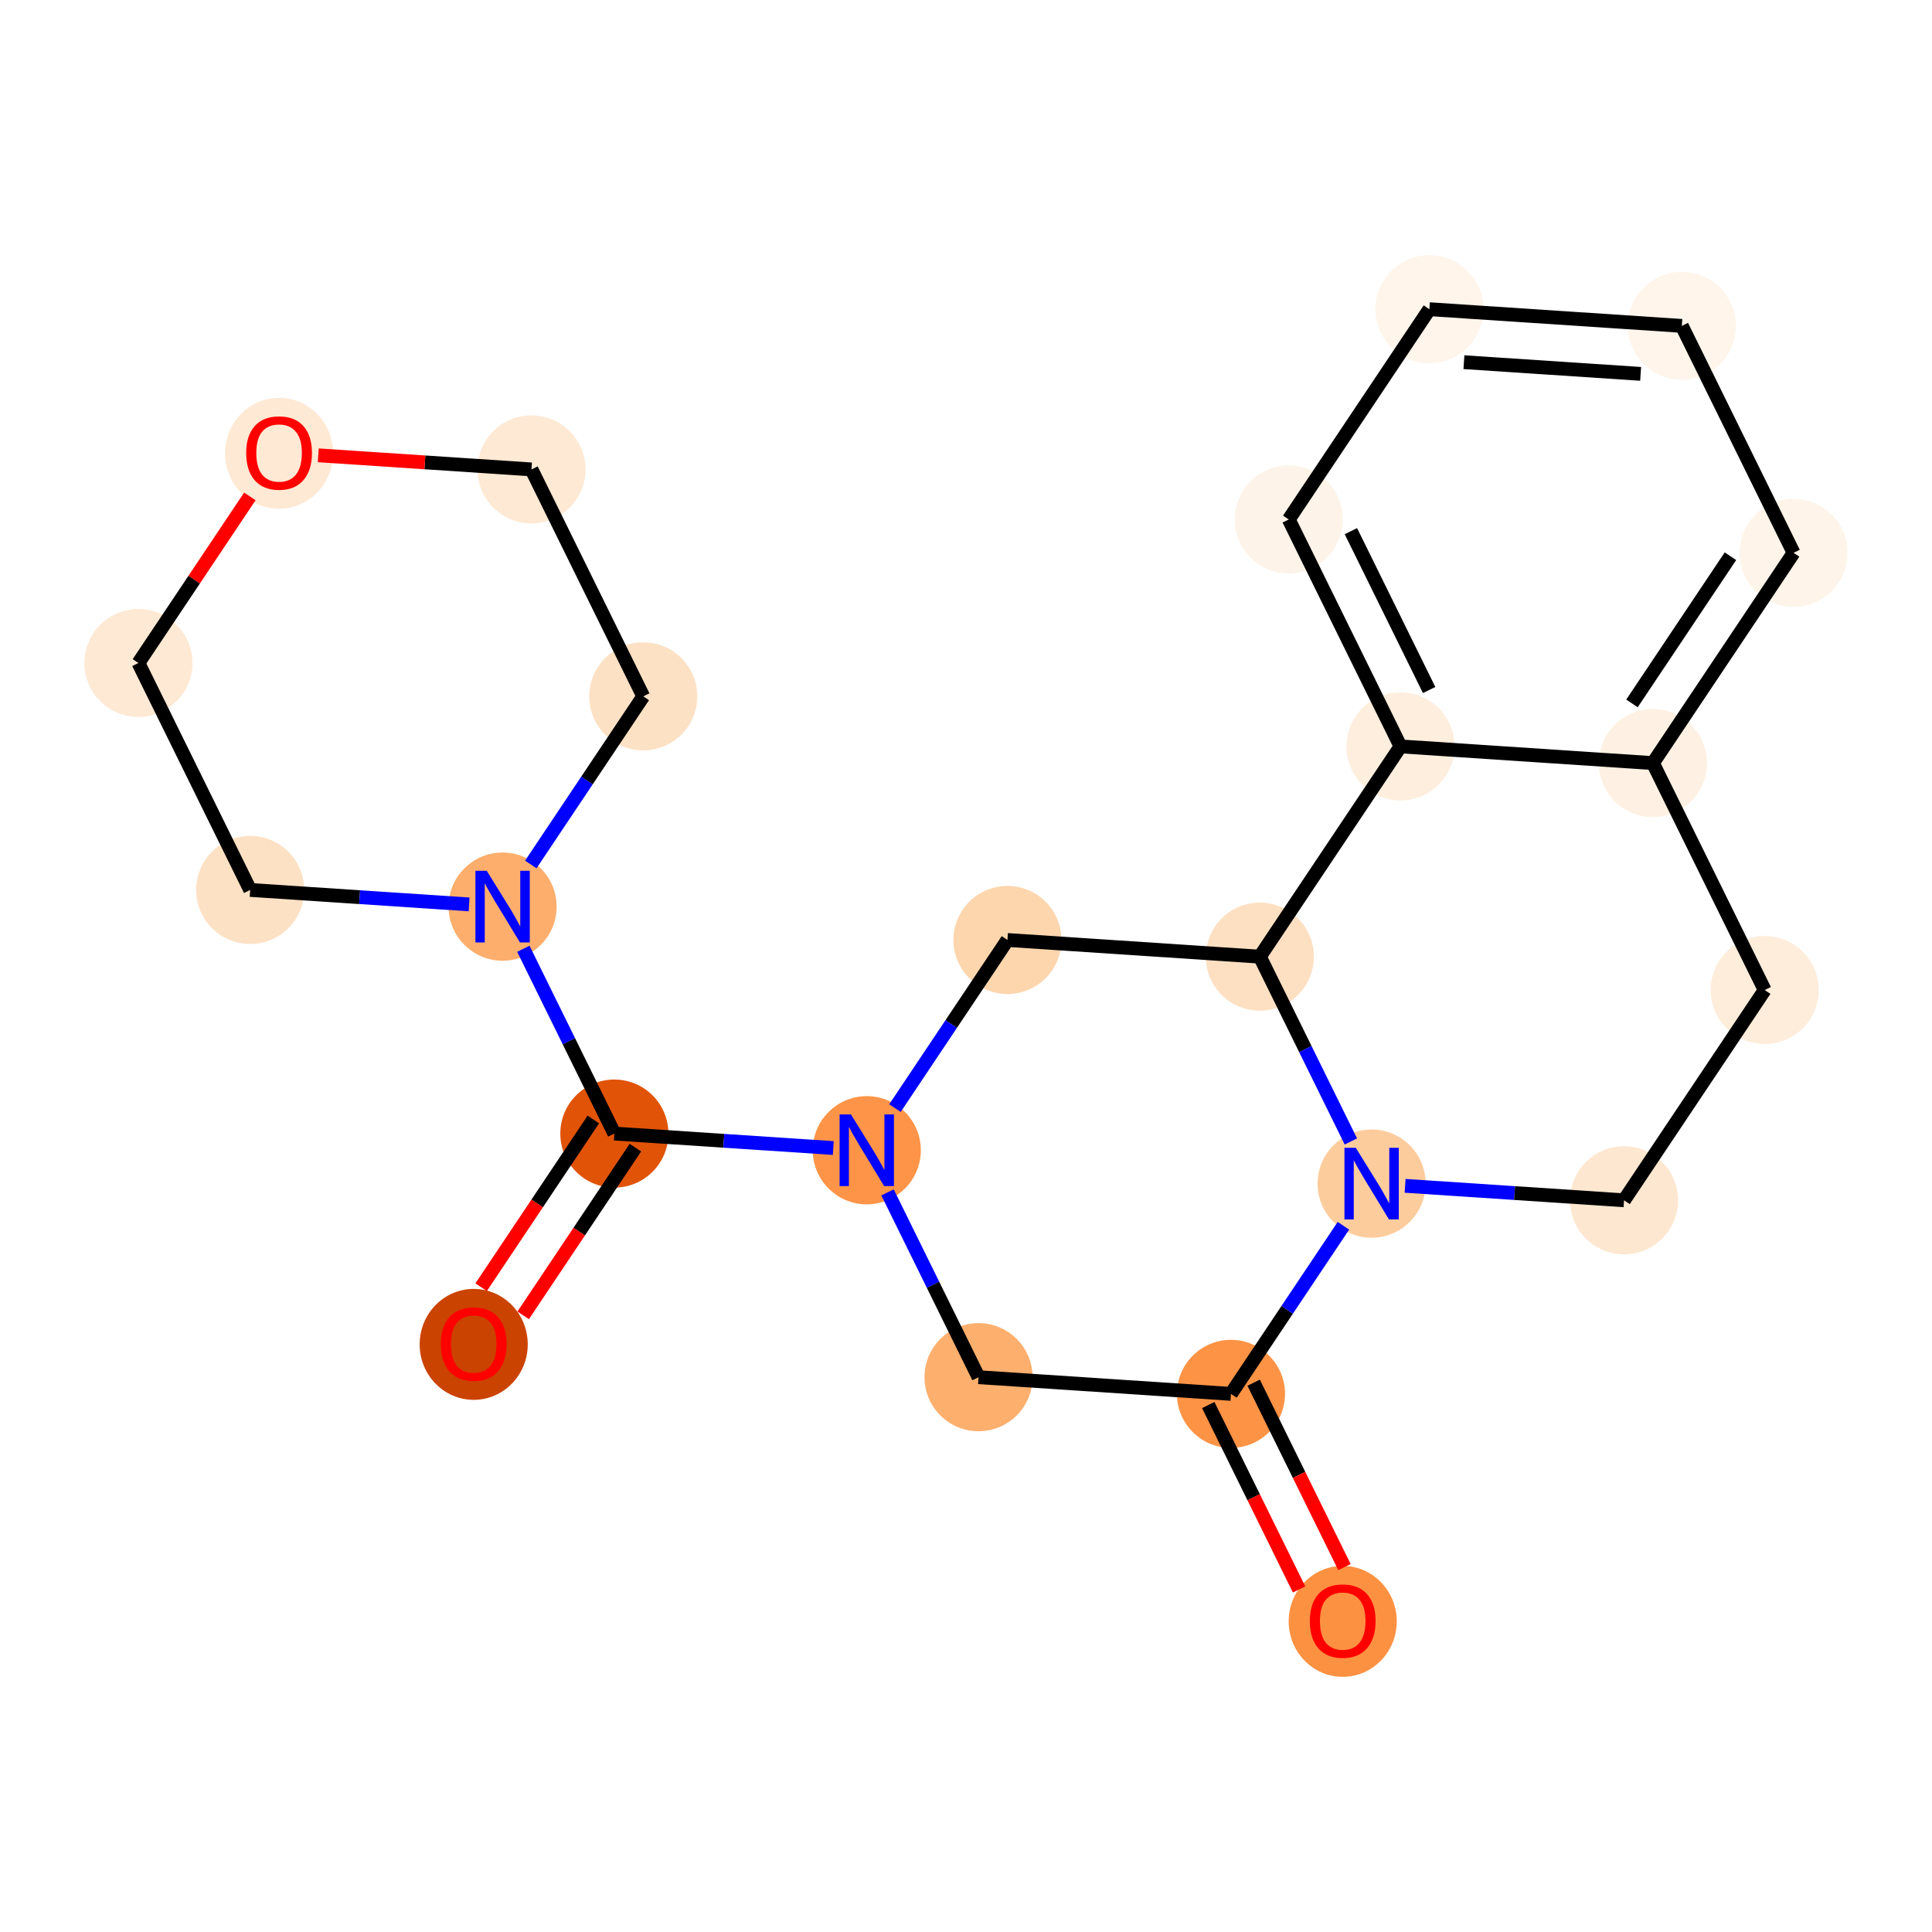 <?xml version='1.0' encoding='iso-8859-1'?>
<svg version='1.1' baseProfile='full'
              xmlns='http://www.w3.org/2000/svg'
                      xmlns:rdkit='http://www.rdkit.org/xml'
                      xmlns:xlink='http://www.w3.org/1999/xlink'
                  xml:space='preserve'
width='280px' height='280px' viewBox='0 0 280 280'>
<!-- END OF HEADER -->
<rect style='opacity:1.0;fill:#FFFFFF;stroke:none' width='280' height='280' x='0' y='0'> </rect>
<ellipse cx='68.652' cy='194.838' rx='7.332' ry='7.539'  style='fill:#CB4301;fill-rule:evenodd;stroke:#CB4301;stroke-width:1.0px;stroke-linecap:butt;stroke-linejoin:miter;stroke-opacity:1' />
<ellipse cx='89.037' cy='164.285' rx='7.332' ry='7.332'  style='fill:#E15307;fill-rule:evenodd;stroke:#E15307;stroke-width:1.0px;stroke-linecap:butt;stroke-linejoin:miter;stroke-opacity:1' />
<ellipse cx='72.84' cy='131.394' rx='7.332' ry='7.342'  style='fill:#FDAE6C;fill-rule:evenodd;stroke:#FDAE6C;stroke-width:1.0px;stroke-linecap:butt;stroke-linejoin:miter;stroke-opacity:1' />
<ellipse cx='93.225' cy='100.922' rx='7.332' ry='7.332'  style='fill:#FDE1C4;fill-rule:evenodd;stroke:#FDE1C4;stroke-width:1.0px;stroke-linecap:butt;stroke-linejoin:miter;stroke-opacity:1' />
<ellipse cx='77.027' cy='68.032' rx='7.332' ry='7.332'  style='fill:#FEE9D4;fill-rule:evenodd;stroke:#FEE9D4;stroke-width:1.0px;stroke-linecap:butt;stroke-linejoin:miter;stroke-opacity:1' />
<ellipse cx='40.445' cy='65.695' rx='7.332' ry='7.539'  style='fill:#FEE9D4;fill-rule:evenodd;stroke:#FEE9D4;stroke-width:1.0px;stroke-linecap:butt;stroke-linejoin:miter;stroke-opacity:1' />
<ellipse cx='20.06' cy='96.086' rx='7.332' ry='7.332'  style='fill:#FEE9D4;fill-rule:evenodd;stroke:#FEE9D4;stroke-width:1.0px;stroke-linecap:butt;stroke-linejoin:miter;stroke-opacity:1' />
<ellipse cx='36.257' cy='128.977' rx='7.332' ry='7.332'  style='fill:#FDE1C4;fill-rule:evenodd;stroke:#FDE1C4;stroke-width:1.0px;stroke-linecap:butt;stroke-linejoin:miter;stroke-opacity:1' />
<ellipse cx='125.62' cy='166.702' rx='7.332' ry='7.342'  style='fill:#FD9447;fill-rule:evenodd;stroke:#FD9447;stroke-width:1.0px;stroke-linecap:butt;stroke-linejoin:miter;stroke-opacity:1' />
<ellipse cx='141.817' cy='199.593' rx='7.332' ry='7.332'  style='fill:#FDAF6D;fill-rule:evenodd;stroke:#FDAF6D;stroke-width:1.0px;stroke-linecap:butt;stroke-linejoin:miter;stroke-opacity:1' />
<ellipse cx='178.4' cy='202.011' rx='7.332' ry='7.332'  style='fill:#FD9345;fill-rule:evenodd;stroke:#FD9345;stroke-width:1.0px;stroke-linecap:butt;stroke-linejoin:miter;stroke-opacity:1' />
<ellipse cx='194.597' cy='234.981' rx='7.332' ry='7.539'  style='fill:#FD9142;fill-rule:evenodd;stroke:#FD9142;stroke-width:1.0px;stroke-linecap:butt;stroke-linejoin:miter;stroke-opacity:1' />
<ellipse cx='198.785' cy='171.538' rx='7.332' ry='7.342'  style='fill:#FDCC9C;fill-rule:evenodd;stroke:#FDCC9C;stroke-width:1.0px;stroke-linecap:butt;stroke-linejoin:miter;stroke-opacity:1' />
<ellipse cx='235.368' cy='173.956' rx='7.332' ry='7.332'  style='fill:#FEE7D0;fill-rule:evenodd;stroke:#FEE7D0;stroke-width:1.0px;stroke-linecap:butt;stroke-linejoin:miter;stroke-opacity:1' />
<ellipse cx='255.753' cy='143.483' rx='7.332' ry='7.332'  style='fill:#FEEDDB;fill-rule:evenodd;stroke:#FEEDDB;stroke-width:1.0px;stroke-linecap:butt;stroke-linejoin:miter;stroke-opacity:1' />
<ellipse cx='239.555' cy='110.593' rx='7.332' ry='7.332'  style='fill:#FEF1E3;fill-rule:evenodd;stroke:#FEF1E3;stroke-width:1.0px;stroke-linecap:butt;stroke-linejoin:miter;stroke-opacity:1' />
<ellipse cx='259.94' cy='80.12' rx='7.332' ry='7.332'  style='fill:#FEF4E9;fill-rule:evenodd;stroke:#FEF4E9;stroke-width:1.0px;stroke-linecap:butt;stroke-linejoin:miter;stroke-opacity:1' />
<ellipse cx='243.743' cy='47.23' rx='7.332' ry='7.332'  style='fill:#FFF5EB;fill-rule:evenodd;stroke:#FFF5EB;stroke-width:1.0px;stroke-linecap:butt;stroke-linejoin:miter;stroke-opacity:1' />
<ellipse cx='207.16' cy='44.812' rx='7.332' ry='7.332'  style='fill:#FFF5EB;fill-rule:evenodd;stroke:#FFF5EB;stroke-width:1.0px;stroke-linecap:butt;stroke-linejoin:miter;stroke-opacity:1' />
<ellipse cx='186.775' cy='75.285' rx='7.332' ry='7.332'  style='fill:#FEF3E8;fill-rule:evenodd;stroke:#FEF3E8;stroke-width:1.0px;stroke-linecap:butt;stroke-linejoin:miter;stroke-opacity:1' />
<ellipse cx='202.973' cy='108.175' rx='7.332' ry='7.332'  style='fill:#FEEEDE;fill-rule:evenodd;stroke:#FEEEDE;stroke-width:1.0px;stroke-linecap:butt;stroke-linejoin:miter;stroke-opacity:1' />
<ellipse cx='182.587' cy='138.648' rx='7.332' ry='7.332'  style='fill:#FDE0C2;fill-rule:evenodd;stroke:#FDE0C2;stroke-width:1.0px;stroke-linecap:butt;stroke-linejoin:miter;stroke-opacity:1' />
<ellipse cx='146.005' cy='136.23' rx='7.332' ry='7.332'  style='fill:#FDD6AE;fill-rule:evenodd;stroke:#FDD6AE;stroke-width:1.0px;stroke-linecap:butt;stroke-linejoin:miter;stroke-opacity:1' />
<path class='bond-0 atom-0 atom-1' d='M 75.825,190.629 L 83.955,178.476' style='fill:none;fill-rule:evenodd;stroke:#FF0000;stroke-width:2.0px;stroke-linecap:butt;stroke-linejoin:miter;stroke-opacity:1' />
<path class='bond-0 atom-0 atom-1' d='M 83.955,178.476 L 92.085,166.323' style='fill:none;fill-rule:evenodd;stroke:#000000;stroke-width:2.0px;stroke-linecap:butt;stroke-linejoin:miter;stroke-opacity:1' />
<path class='bond-0 atom-0 atom-1' d='M 69.73,186.552 L 77.86,174.399' style='fill:none;fill-rule:evenodd;stroke:#FF0000;stroke-width:2.0px;stroke-linecap:butt;stroke-linejoin:miter;stroke-opacity:1' />
<path class='bond-0 atom-0 atom-1' d='M 77.86,174.399 L 85.99,162.246' style='fill:none;fill-rule:evenodd;stroke:#000000;stroke-width:2.0px;stroke-linecap:butt;stroke-linejoin:miter;stroke-opacity:1' />
<path class='bond-1 atom-1 atom-2' d='M 89.037,164.285 L 82.442,150.894' style='fill:none;fill-rule:evenodd;stroke:#000000;stroke-width:2.0px;stroke-linecap:butt;stroke-linejoin:miter;stroke-opacity:1' />
<path class='bond-1 atom-1 atom-2' d='M 82.442,150.894 L 75.848,137.502' style='fill:none;fill-rule:evenodd;stroke:#0000FF;stroke-width:2.0px;stroke-linecap:butt;stroke-linejoin:miter;stroke-opacity:1' />
<path class='bond-7 atom-1 atom-8' d='M 89.037,164.285 L 104.901,165.333' style='fill:none;fill-rule:evenodd;stroke:#000000;stroke-width:2.0px;stroke-linecap:butt;stroke-linejoin:miter;stroke-opacity:1' />
<path class='bond-7 atom-1 atom-8' d='M 104.901,165.333 L 120.766,166.382' style='fill:none;fill-rule:evenodd;stroke:#0000FF;stroke-width:2.0px;stroke-linecap:butt;stroke-linejoin:miter;stroke-opacity:1' />
<path class='bond-2 atom-2 atom-3' d='M 76.926,125.286 L 85.075,113.104' style='fill:none;fill-rule:evenodd;stroke:#0000FF;stroke-width:2.0px;stroke-linecap:butt;stroke-linejoin:miter;stroke-opacity:1' />
<path class='bond-2 atom-2 atom-3' d='M 85.075,113.104 L 93.225,100.922' style='fill:none;fill-rule:evenodd;stroke:#000000;stroke-width:2.0px;stroke-linecap:butt;stroke-linejoin:miter;stroke-opacity:1' />
<path class='bond-22 atom-7 atom-2' d='M 36.257,128.977 L 52.121,130.025' style='fill:none;fill-rule:evenodd;stroke:#000000;stroke-width:2.0px;stroke-linecap:butt;stroke-linejoin:miter;stroke-opacity:1' />
<path class='bond-22 atom-7 atom-2' d='M 52.121,130.025 L 67.986,131.074' style='fill:none;fill-rule:evenodd;stroke:#0000FF;stroke-width:2.0px;stroke-linecap:butt;stroke-linejoin:miter;stroke-opacity:1' />
<path class='bond-3 atom-3 atom-4' d='M 93.225,100.922 L 77.027,68.032' style='fill:none;fill-rule:evenodd;stroke:#000000;stroke-width:2.0px;stroke-linecap:butt;stroke-linejoin:miter;stroke-opacity:1' />
<path class='bond-4 atom-4 atom-5' d='M 77.027,68.032 L 61.578,67.01' style='fill:none;fill-rule:evenodd;stroke:#000000;stroke-width:2.0px;stroke-linecap:butt;stroke-linejoin:miter;stroke-opacity:1' />
<path class='bond-4 atom-4 atom-5' d='M 61.578,67.01 L 46.127,65.989' style='fill:none;fill-rule:evenodd;stroke:#FF0000;stroke-width:2.0px;stroke-linecap:butt;stroke-linejoin:miter;stroke-opacity:1' />
<path class='bond-5 atom-5 atom-6' d='M 36.212,71.942 L 28.136,84.014' style='fill:none;fill-rule:evenodd;stroke:#FF0000;stroke-width:2.0px;stroke-linecap:butt;stroke-linejoin:miter;stroke-opacity:1' />
<path class='bond-5 atom-5 atom-6' d='M 28.136,84.014 L 20.06,96.086' style='fill:none;fill-rule:evenodd;stroke:#000000;stroke-width:2.0px;stroke-linecap:butt;stroke-linejoin:miter;stroke-opacity:1' />
<path class='bond-6 atom-6 atom-7' d='M 20.06,96.086 L 36.257,128.977' style='fill:none;fill-rule:evenodd;stroke:#000000;stroke-width:2.0px;stroke-linecap:butt;stroke-linejoin:miter;stroke-opacity:1' />
<path class='bond-8 atom-8 atom-9' d='M 128.628,172.81 L 135.223,186.202' style='fill:none;fill-rule:evenodd;stroke:#0000FF;stroke-width:2.0px;stroke-linecap:butt;stroke-linejoin:miter;stroke-opacity:1' />
<path class='bond-8 atom-8 atom-9' d='M 135.223,186.202 L 141.817,199.593' style='fill:none;fill-rule:evenodd;stroke:#000000;stroke-width:2.0px;stroke-linecap:butt;stroke-linejoin:miter;stroke-opacity:1' />
<path class='bond-23 atom-22 atom-8' d='M 146.005,136.23 L 137.855,148.412' style='fill:none;fill-rule:evenodd;stroke:#000000;stroke-width:2.0px;stroke-linecap:butt;stroke-linejoin:miter;stroke-opacity:1' />
<path class='bond-23 atom-22 atom-8' d='M 137.855,148.412 L 129.706,160.595' style='fill:none;fill-rule:evenodd;stroke:#0000FF;stroke-width:2.0px;stroke-linecap:butt;stroke-linejoin:miter;stroke-opacity:1' />
<path class='bond-9 atom-9 atom-10' d='M 141.817,199.593 L 178.4,202.011' style='fill:none;fill-rule:evenodd;stroke:#000000;stroke-width:2.0px;stroke-linecap:butt;stroke-linejoin:miter;stroke-opacity:1' />
<path class='bond-10 atom-10 atom-11' d='M 175.111,203.63 L 181.691,216.992' style='fill:none;fill-rule:evenodd;stroke:#000000;stroke-width:2.0px;stroke-linecap:butt;stroke-linejoin:miter;stroke-opacity:1' />
<path class='bond-10 atom-10 atom-11' d='M 181.691,216.992 L 188.271,230.354' style='fill:none;fill-rule:evenodd;stroke:#FF0000;stroke-width:2.0px;stroke-linecap:butt;stroke-linejoin:miter;stroke-opacity:1' />
<path class='bond-10 atom-10 atom-11' d='M 181.689,200.391 L 188.269,213.753' style='fill:none;fill-rule:evenodd;stroke:#000000;stroke-width:2.0px;stroke-linecap:butt;stroke-linejoin:miter;stroke-opacity:1' />
<path class='bond-10 atom-10 atom-11' d='M 188.269,213.753 L 194.849,227.114' style='fill:none;fill-rule:evenodd;stroke:#FF0000;stroke-width:2.0px;stroke-linecap:butt;stroke-linejoin:miter;stroke-opacity:1' />
<path class='bond-11 atom-10 atom-12' d='M 178.4,202.011 L 186.549,189.828' style='fill:none;fill-rule:evenodd;stroke:#000000;stroke-width:2.0px;stroke-linecap:butt;stroke-linejoin:miter;stroke-opacity:1' />
<path class='bond-11 atom-10 atom-12' d='M 186.549,189.828 L 194.699,177.646' style='fill:none;fill-rule:evenodd;stroke:#0000FF;stroke-width:2.0px;stroke-linecap:butt;stroke-linejoin:miter;stroke-opacity:1' />
<path class='bond-12 atom-12 atom-13' d='M 203.639,171.859 L 219.503,172.907' style='fill:none;fill-rule:evenodd;stroke:#0000FF;stroke-width:2.0px;stroke-linecap:butt;stroke-linejoin:miter;stroke-opacity:1' />
<path class='bond-12 atom-12 atom-13' d='M 219.503,172.907 L 235.368,173.956' style='fill:none;fill-rule:evenodd;stroke:#000000;stroke-width:2.0px;stroke-linecap:butt;stroke-linejoin:miter;stroke-opacity:1' />
<path class='bond-24 atom-21 atom-12' d='M 182.587,138.648 L 189.182,152.039' style='fill:none;fill-rule:evenodd;stroke:#000000;stroke-width:2.0px;stroke-linecap:butt;stroke-linejoin:miter;stroke-opacity:1' />
<path class='bond-24 atom-21 atom-12' d='M 189.182,152.039 L 195.777,165.43' style='fill:none;fill-rule:evenodd;stroke:#0000FF;stroke-width:2.0px;stroke-linecap:butt;stroke-linejoin:miter;stroke-opacity:1' />
<path class='bond-13 atom-13 atom-14' d='M 235.368,173.956 L 255.753,143.483' style='fill:none;fill-rule:evenodd;stroke:#000000;stroke-width:2.0px;stroke-linecap:butt;stroke-linejoin:miter;stroke-opacity:1' />
<path class='bond-14 atom-14 atom-15' d='M 255.753,143.483 L 239.555,110.593' style='fill:none;fill-rule:evenodd;stroke:#000000;stroke-width:2.0px;stroke-linecap:butt;stroke-linejoin:miter;stroke-opacity:1' />
<path class='bond-15 atom-15 atom-16' d='M 239.555,110.593 L 259.94,80.12' style='fill:none;fill-rule:evenodd;stroke:#000000;stroke-width:2.0px;stroke-linecap:butt;stroke-linejoin:miter;stroke-opacity:1' />
<path class='bond-15 atom-15 atom-16' d='M 236.518,101.945 L 250.788,80.614' style='fill:none;fill-rule:evenodd;stroke:#000000;stroke-width:2.0px;stroke-linecap:butt;stroke-linejoin:miter;stroke-opacity:1' />
<path class='bond-25 atom-20 atom-15' d='M 202.973,108.175 L 239.555,110.593' style='fill:none;fill-rule:evenodd;stroke:#000000;stroke-width:2.0px;stroke-linecap:butt;stroke-linejoin:miter;stroke-opacity:1' />
<path class='bond-16 atom-16 atom-17' d='M 259.94,80.12 L 243.743,47.23' style='fill:none;fill-rule:evenodd;stroke:#000000;stroke-width:2.0px;stroke-linecap:butt;stroke-linejoin:miter;stroke-opacity:1' />
<path class='bond-17 atom-17 atom-18' d='M 243.743,47.23 L 207.16,44.812' style='fill:none;fill-rule:evenodd;stroke:#000000;stroke-width:2.0px;stroke-linecap:butt;stroke-linejoin:miter;stroke-opacity:1' />
<path class='bond-17 atom-17 atom-18' d='M 237.772,54.184 L 212.164,52.491' style='fill:none;fill-rule:evenodd;stroke:#000000;stroke-width:2.0px;stroke-linecap:butt;stroke-linejoin:miter;stroke-opacity:1' />
<path class='bond-18 atom-18 atom-19' d='M 207.16,44.812 L 186.775,75.285' style='fill:none;fill-rule:evenodd;stroke:#000000;stroke-width:2.0px;stroke-linecap:butt;stroke-linejoin:miter;stroke-opacity:1' />
<path class='bond-19 atom-19 atom-20' d='M 186.775,75.285 L 202.973,108.175' style='fill:none;fill-rule:evenodd;stroke:#000000;stroke-width:2.0px;stroke-linecap:butt;stroke-linejoin:miter;stroke-opacity:1' />
<path class='bond-19 atom-19 atom-20' d='M 195.783,76.979 L 207.121,100.002' style='fill:none;fill-rule:evenodd;stroke:#000000;stroke-width:2.0px;stroke-linecap:butt;stroke-linejoin:miter;stroke-opacity:1' />
<path class='bond-20 atom-20 atom-21' d='M 202.973,108.175 L 182.587,138.648' style='fill:none;fill-rule:evenodd;stroke:#000000;stroke-width:2.0px;stroke-linecap:butt;stroke-linejoin:miter;stroke-opacity:1' />
<path class='bond-21 atom-21 atom-22' d='M 182.587,138.648 L 146.005,136.23' style='fill:none;fill-rule:evenodd;stroke:#000000;stroke-width:2.0px;stroke-linecap:butt;stroke-linejoin:miter;stroke-opacity:1' />
<path  class='atom-0' d='M 63.886 194.787
Q 63.886 192.294, 65.118 190.9
Q 66.35 189.507, 68.652 189.507
Q 70.954 189.507, 72.186 190.9
Q 73.418 192.294, 73.418 194.787
Q 73.418 197.309, 72.172 198.746
Q 70.925 200.169, 68.652 200.169
Q 66.364 200.169, 65.118 198.746
Q 63.886 197.324, 63.886 194.787
M 68.652 198.995
Q 70.236 198.995, 71.087 197.94
Q 71.952 196.869, 71.952 194.787
Q 71.952 192.748, 71.087 191.722
Q 70.236 190.68, 68.652 190.68
Q 67.068 190.68, 66.203 191.707
Q 65.353 192.734, 65.353 194.787
Q 65.353 196.884, 66.203 197.94
Q 67.068 198.995, 68.652 198.995
' fill='#FF0000'/>
<path  class='atom-2' d='M 70.545 126.203
L 73.947 131.702
Q 74.284 132.245, 74.827 133.228
Q 75.37 134.21, 75.399 134.269
L 75.399 126.203
L 76.777 126.203
L 76.777 136.586
L 75.355 136.586
L 71.703 130.573
Q 71.278 129.869, 70.823 129.063
Q 70.383 128.256, 70.251 128.007
L 70.251 136.586
L 68.902 136.586
L 68.902 126.203
L 70.545 126.203
' fill='#0000FF'/>
<path  class='atom-5' d='M 35.679 65.643
Q 35.679 63.15, 36.911 61.757
Q 38.142 60.364, 40.445 60.364
Q 42.747 60.364, 43.979 61.757
Q 45.211 63.15, 45.211 65.643
Q 45.211 68.165, 43.964 69.603
Q 42.718 71.025, 40.445 71.025
Q 38.157 71.025, 36.911 69.603
Q 35.679 68.18, 35.679 65.643
M 40.445 69.852
Q 42.029 69.852, 42.879 68.796
Q 43.745 67.726, 43.745 65.643
Q 43.745 63.605, 42.879 62.578
Q 42.029 61.537, 40.445 61.537
Q 38.861 61.537, 37.996 62.563
Q 37.145 63.59, 37.145 65.643
Q 37.145 67.74, 37.996 68.796
Q 38.861 69.852, 40.445 69.852
' fill='#FF0000'/>
<path  class='atom-8' d='M 123.325 161.511
L 126.727 167.01
Q 127.064 167.553, 127.607 168.536
Q 128.15 169.518, 128.179 169.577
L 128.179 161.511
L 129.557 161.511
L 129.557 171.894
L 128.135 171.894
L 124.483 165.881
Q 124.058 165.177, 123.603 164.371
Q 123.163 163.564, 123.031 163.315
L 123.031 171.894
L 121.682 171.894
L 121.682 161.511
L 123.325 161.511
' fill='#0000FF'/>
<path  class='atom-11' d='M 189.831 234.93
Q 189.831 232.437, 191.063 231.044
Q 192.295 229.651, 194.597 229.651
Q 196.9 229.651, 198.132 231.044
Q 199.363 232.437, 199.363 234.93
Q 199.363 237.453, 198.117 238.89
Q 196.87 240.312, 194.597 240.312
Q 192.31 240.312, 191.063 238.89
Q 189.831 237.467, 189.831 234.93
M 194.597 239.139
Q 196.181 239.139, 197.032 238.083
Q 197.897 237.013, 197.897 234.93
Q 197.897 232.892, 197.032 231.865
Q 196.181 230.824, 194.597 230.824
Q 193.013 230.824, 192.148 231.851
Q 191.298 232.877, 191.298 234.93
Q 191.298 237.027, 192.148 238.083
Q 193.013 239.139, 194.597 239.139
' fill='#FF0000'/>
<path  class='atom-12' d='M 196.49 166.347
L 199.892 171.846
Q 200.229 172.389, 200.772 173.371
Q 201.315 174.354, 201.344 174.412
L 201.344 166.347
L 202.722 166.347
L 202.722 176.729
L 201.3 176.729
L 197.648 170.717
Q 197.223 170.013, 196.769 169.206
Q 196.329 168.4, 196.197 168.15
L 196.197 176.729
L 194.847 176.729
L 194.847 166.347
L 196.49 166.347
' fill='#0000FF'/>
</svg>

